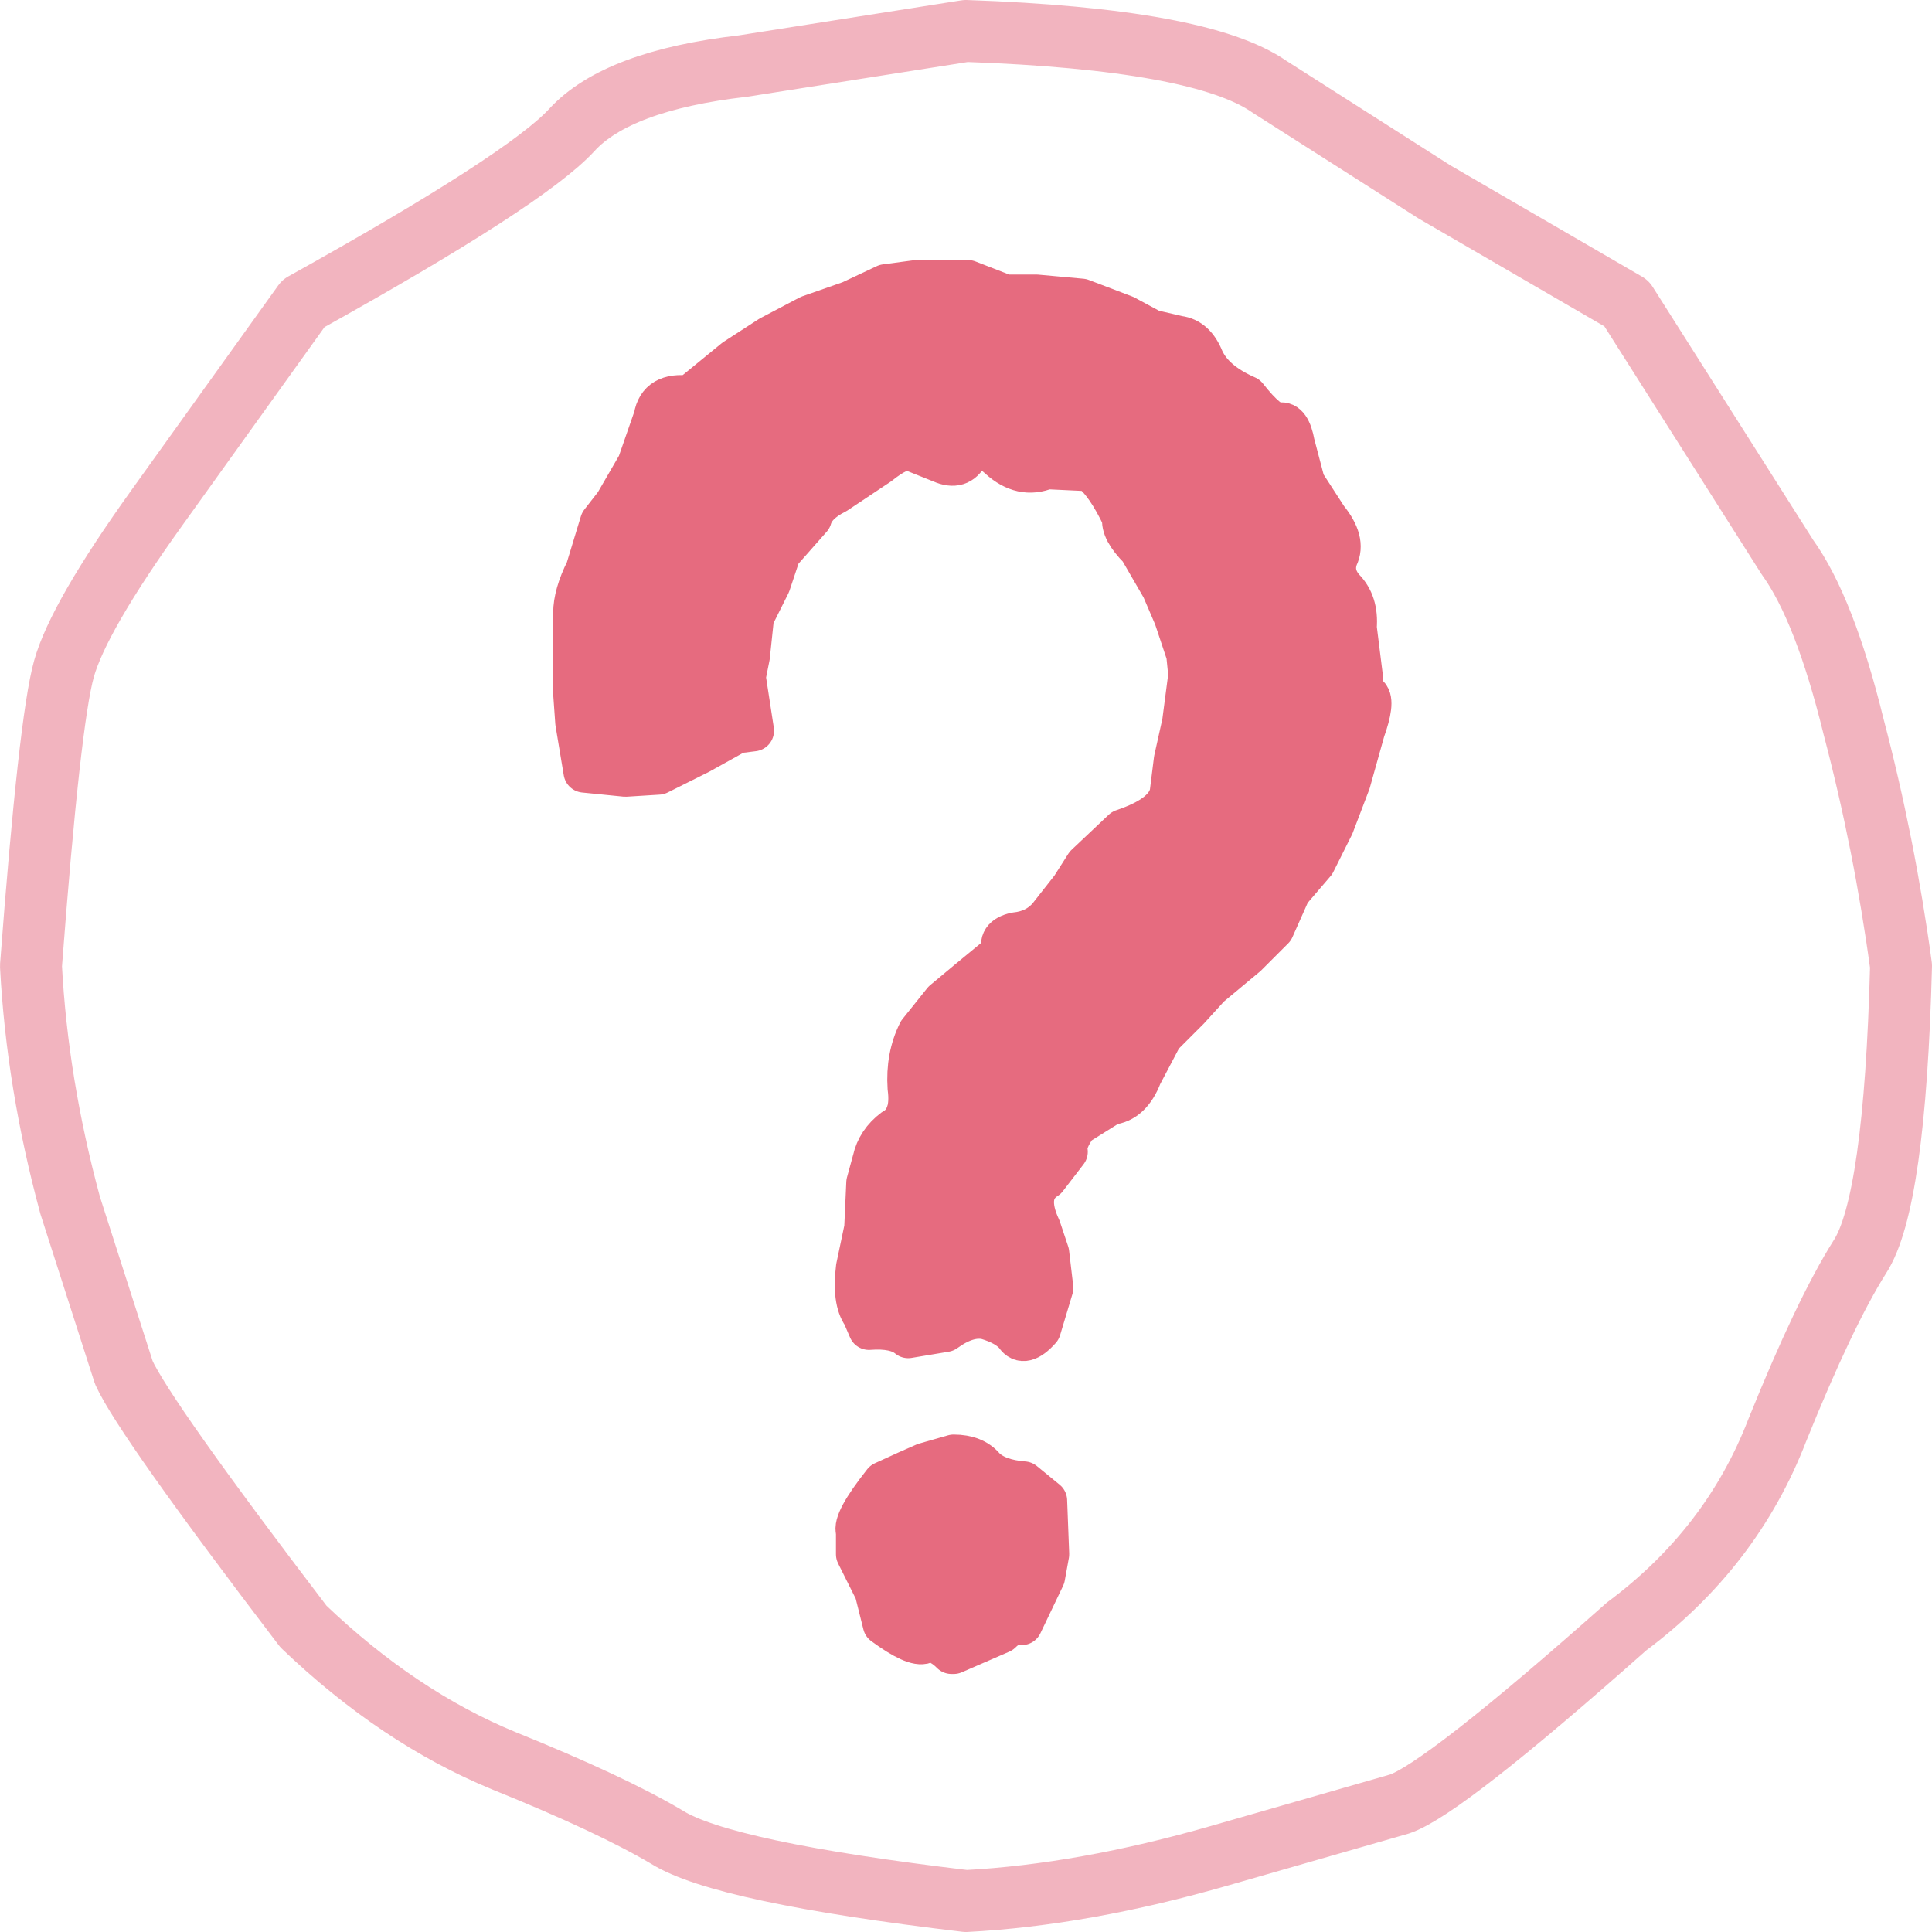 <?xml version="1.0" encoding="UTF-8" standalone="no"?>
<svg xmlns:xlink="http://www.w3.org/1999/xlink" height="46.8px" width="46.8px" xmlns="http://www.w3.org/2000/svg">
  <g transform="matrix(1.0, 0.0, 0.0, 1.0, -1.6, -1.6)">
    <path d="M47.65 25.0 Q47.25 22.05 46.5 19.2 45.8 16.35 44.9 15.1 L41.0 8.95 36.35 6.25 32.35 3.7 Q30.7 2.55 25.0 2.35 L19.6 3.2 Q16.55 3.55 15.45 4.75 14.35 5.95 8.95 8.95 L5.4 13.9 Q3.5 16.55 3.15 17.8 2.8 19.05 2.35 25.0 2.5 27.85 3.3 30.8 L4.6 34.85 Q5.1 35.95 8.95 41.0 11.25 43.2 13.8 44.25 16.4 45.3 17.75 46.1 19.1 46.95 25.0 47.65 27.85 47.5 31.15 46.55 L35.5 45.3 Q36.55 44.95 41.0 41.0 43.55 39.1 44.65 36.25 45.8 33.4 46.65 32.05 47.5 30.75 47.65 25.0 Z" fill="none" stroke="#e66b7f" stroke-linecap="round" stroke-linejoin="round" stroke-opacity="0.502" stroke-width="1.5"/>
    <path d="M25.05 12.6 Q22.85 12.6 21.25 14.15 20.25 15.15 19.85 16.55 19.5 17.9 19.85 19.3 L15.75 20.3 Q15.15 17.85 15.8 15.4 16.5 12.95 18.3 11.2 21.1 8.4 25.05 8.4 29.05 8.4 31.8 11.2 34.6 13.95 34.6 18.0 34.6 21.95 31.8 24.75 L27.7 28.85 Q26.8 30.1 26.8 31.35 L26.8 33.8 22.55 33.8 22.55 31.35 Q22.55 27.5 25.9 24.65 L28.8 21.7 Q30.4 20.2 30.4 17.95 30.4 15.75 28.8 14.15 27.3 12.6 25.05 12.6" fill="#e66b7f" fill-rule="evenodd" stroke="none"/>
    <path d="M31.8 11.2 Q31.0 10.85 30.75 10.3 30.55 9.8 30.15 9.75 L29.5 9.6 28.85 9.25 27.8 8.85 26.7 8.75 25.95 8.75 25.05 8.4 23.8 8.4 23.05 8.5 22.2 8.9 21.2 9.25 20.25 9.75 19.4 10.3 18.85 10.75 18.3 11.2 Q17.55 11.1 17.45 11.7 L17.05 12.85 16.5 13.8 16.15 14.25 15.8 15.4 Q15.5 16.0 15.5 16.45 L15.5 17.5 15.5 18.4 15.55 19.1 15.75 20.3 16.75 20.4 17.55 20.35 18.55 19.85 19.45 19.35 19.85 19.3 19.65 18.0 19.75 17.5 19.85 16.55 20.25 15.75 20.5 15.0 21.25 14.15 Q21.35 13.8 21.85 13.55 L22.9 12.85 Q23.4 12.45 23.65 12.5 L24.4 12.8 Q24.85 13.0 25.05 12.6 25.25 12.2 25.8 12.7 26.35 13.2 26.95 12.95 L28.0 13.0 Q28.4 13.3 28.8 14.15 28.75 14.45 29.2 14.9 L29.75 15.85 30.05 16.55 30.35 17.45 30.4 17.95 30.25 19.1 30.05 20.0 29.95 20.8 Q29.85 21.35 28.8 21.7 L27.9 22.55 27.55 23.1 27.0 23.8 Q26.7 24.15 26.2 24.2 25.75 24.3 25.9 24.65 L25.05 25.35 24.45 25.85 23.85 26.6 Q23.55 27.2 23.6 27.95 23.7 28.7 23.25 28.95 22.85 29.25 22.75 29.7 L22.6 30.25 22.55 31.35 22.35 32.3 Q22.25 33.1 22.5 33.45 L22.65 33.8 Q23.3 33.75 23.6 34.0 L24.5 33.85 Q25.05 33.45 25.5 33.55 26.0 33.7 26.2 33.95 26.4 34.25 26.8 33.8 L27.1 32.8 27.0 31.95 26.8 31.35 Q26.4 30.5 26.95 30.15 L27.45 29.5 Q27.4 29.25 27.7 28.85 L28.5 28.35 Q29.0 28.3 29.25 27.65 L29.75 26.7 30.4 26.05 30.9 25.5 31.8 24.75 32.45 24.1 32.85 23.2 33.45 22.5 33.9 21.6 34.3 20.55 34.65 19.3 Q34.9 18.6 34.75 18.45 34.6 18.35 34.6 18.0 L34.45 16.8 Q34.5 16.2 34.15 15.85 33.85 15.5 34.0 15.1 34.2 14.7 33.75 14.15 L33.2 13.3 32.95 12.35 Q32.85 11.8 32.6 11.85 32.35 11.9 31.8 11.2 Z" fill="none" stroke="#e66b7f" stroke-linecap="round" stroke-linejoin="round" stroke-width="1.0"/>
    <path d="M22.35 39.25 Q22.35 38.2 23.0 37.5 23.65 36.85 24.7 36.85 25.7 36.85 26.4 37.5 27.0 38.2 27.0 39.25 27.0 40.3 26.35 40.95 25.7 41.65 24.7 41.65 L24.65 41.65 Q23.65 41.65 23.0 40.95 22.35 40.3 22.35 39.25" fill="#e66b7f" fill-rule="evenodd" stroke="none"/>
    <path d="M24.7 36.85 Q25.2 36.85 25.45 37.15 25.75 37.45 26.4 37.5 L26.95 37.95 27.0 39.25 26.9 39.8 26.35 40.95 Q26.1 40.9 25.85 41.15 L24.7 41.65 24.65 41.65 Q24.3 41.3 24.0 41.4 23.75 41.5 23.0 40.95 L22.8 40.15 22.35 39.25 22.35 38.7 Q22.25 38.45 23.0 37.5 23.65 37.2 24.0 37.05 L24.7 36.85 Z" fill="none" stroke="#e66b7f" stroke-linecap="round" stroke-linejoin="round" stroke-width="1.0"/>
  </g>
</svg>
